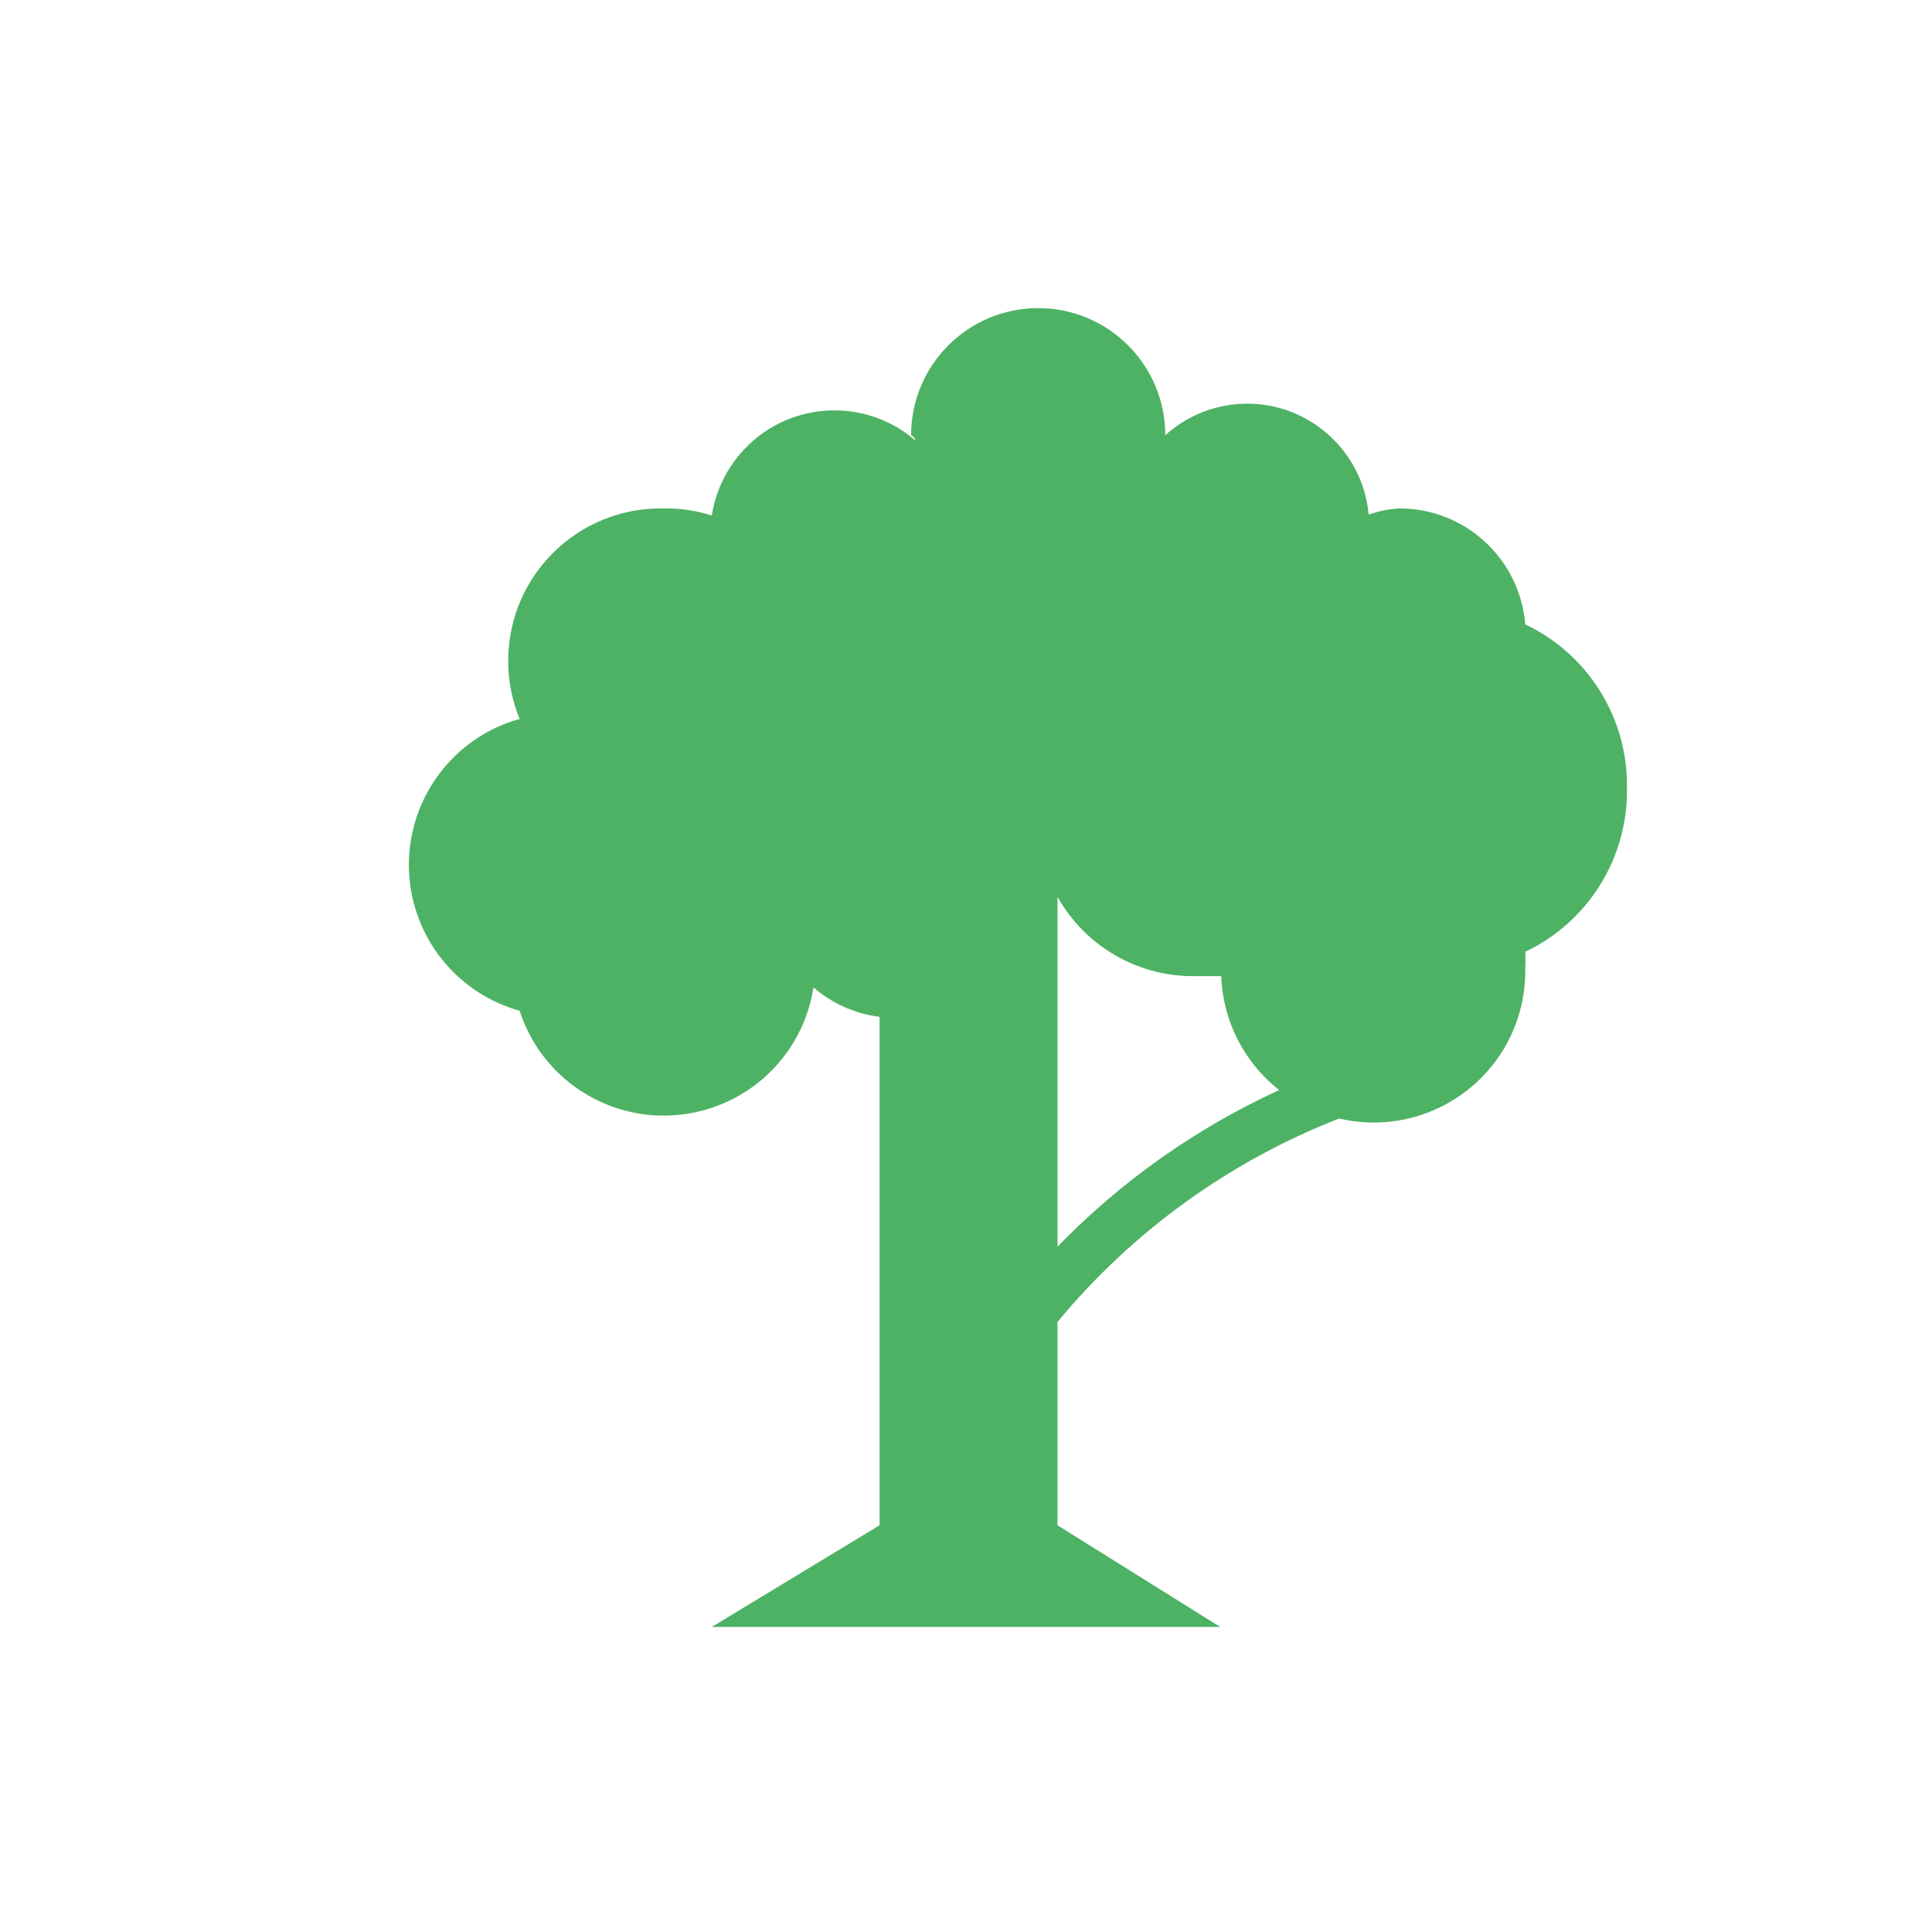 <svg xmlns="http://www.w3.org/2000/svg" viewBox="0 0 19 19" height="19" width="19"><title>park.svg</title><rect fill="none" x="0" y="0" width="19" height="19"></rect><path fill="#4eb265" transform="translate(2 2)" d="M14,5.75c0.011-0.686-0.38-1.316-1-1.61C12.947,3.491,12.401,2.993,11.75,3
	c-0.099,0.008-0.196,0.028-0.29,0.06c-0.061-0.66-0.645-1.146-1.305-1.085C9.896,1.999,9.653,2.106,9.46,2.28l0,0
	c0-0.69-0.56-1.25-1.25-1.25S6.96,1.59,6.96,2.28C6.96,2.28,7,2.3,7,2.33C6.489,1.891,5.718,1.95,5.28,2.462
	C5.132,2.635,5.035,2.845,5,3.07C4.842,3.019,4.676,2.996,4.51,3C3.682,2.993,3.004,3.659,2.998,4.487
	C2.996,4.687,3.034,4.885,3.11,5.07C2.317,5.292,1.855,6.114,2.076,6.906C2.216,7.408,2.608,7.8,3.11,7.94
	c0.253,0.783,1.093,1.212,1.876,0.959C5.522,8.726,5.914,8.266,6,7.71C6.183,7.869,6.409,7.97,6.65,8v5L5,14h5l-1.6-1
	v-2c0.738-0.891,1.692-1.58,2.77-2c0.801,0.188,1.603-0.309,1.791-1.11C12.989,7.769,13.002,7.644,13,7.52
	c0.003-0.053,0.003-0.107,0-0.16C13.62,7.066,14.011,6.436,14,5.75z M8.4,10.26V6.82C8.67,7.301,9.178,7.599,9.73,7.6
	h0.28c0.016,0.439,0.224,0.849,0.57,1.12C9.764,9.094,9.025,9.616,8.4,10.26z"></path></svg>